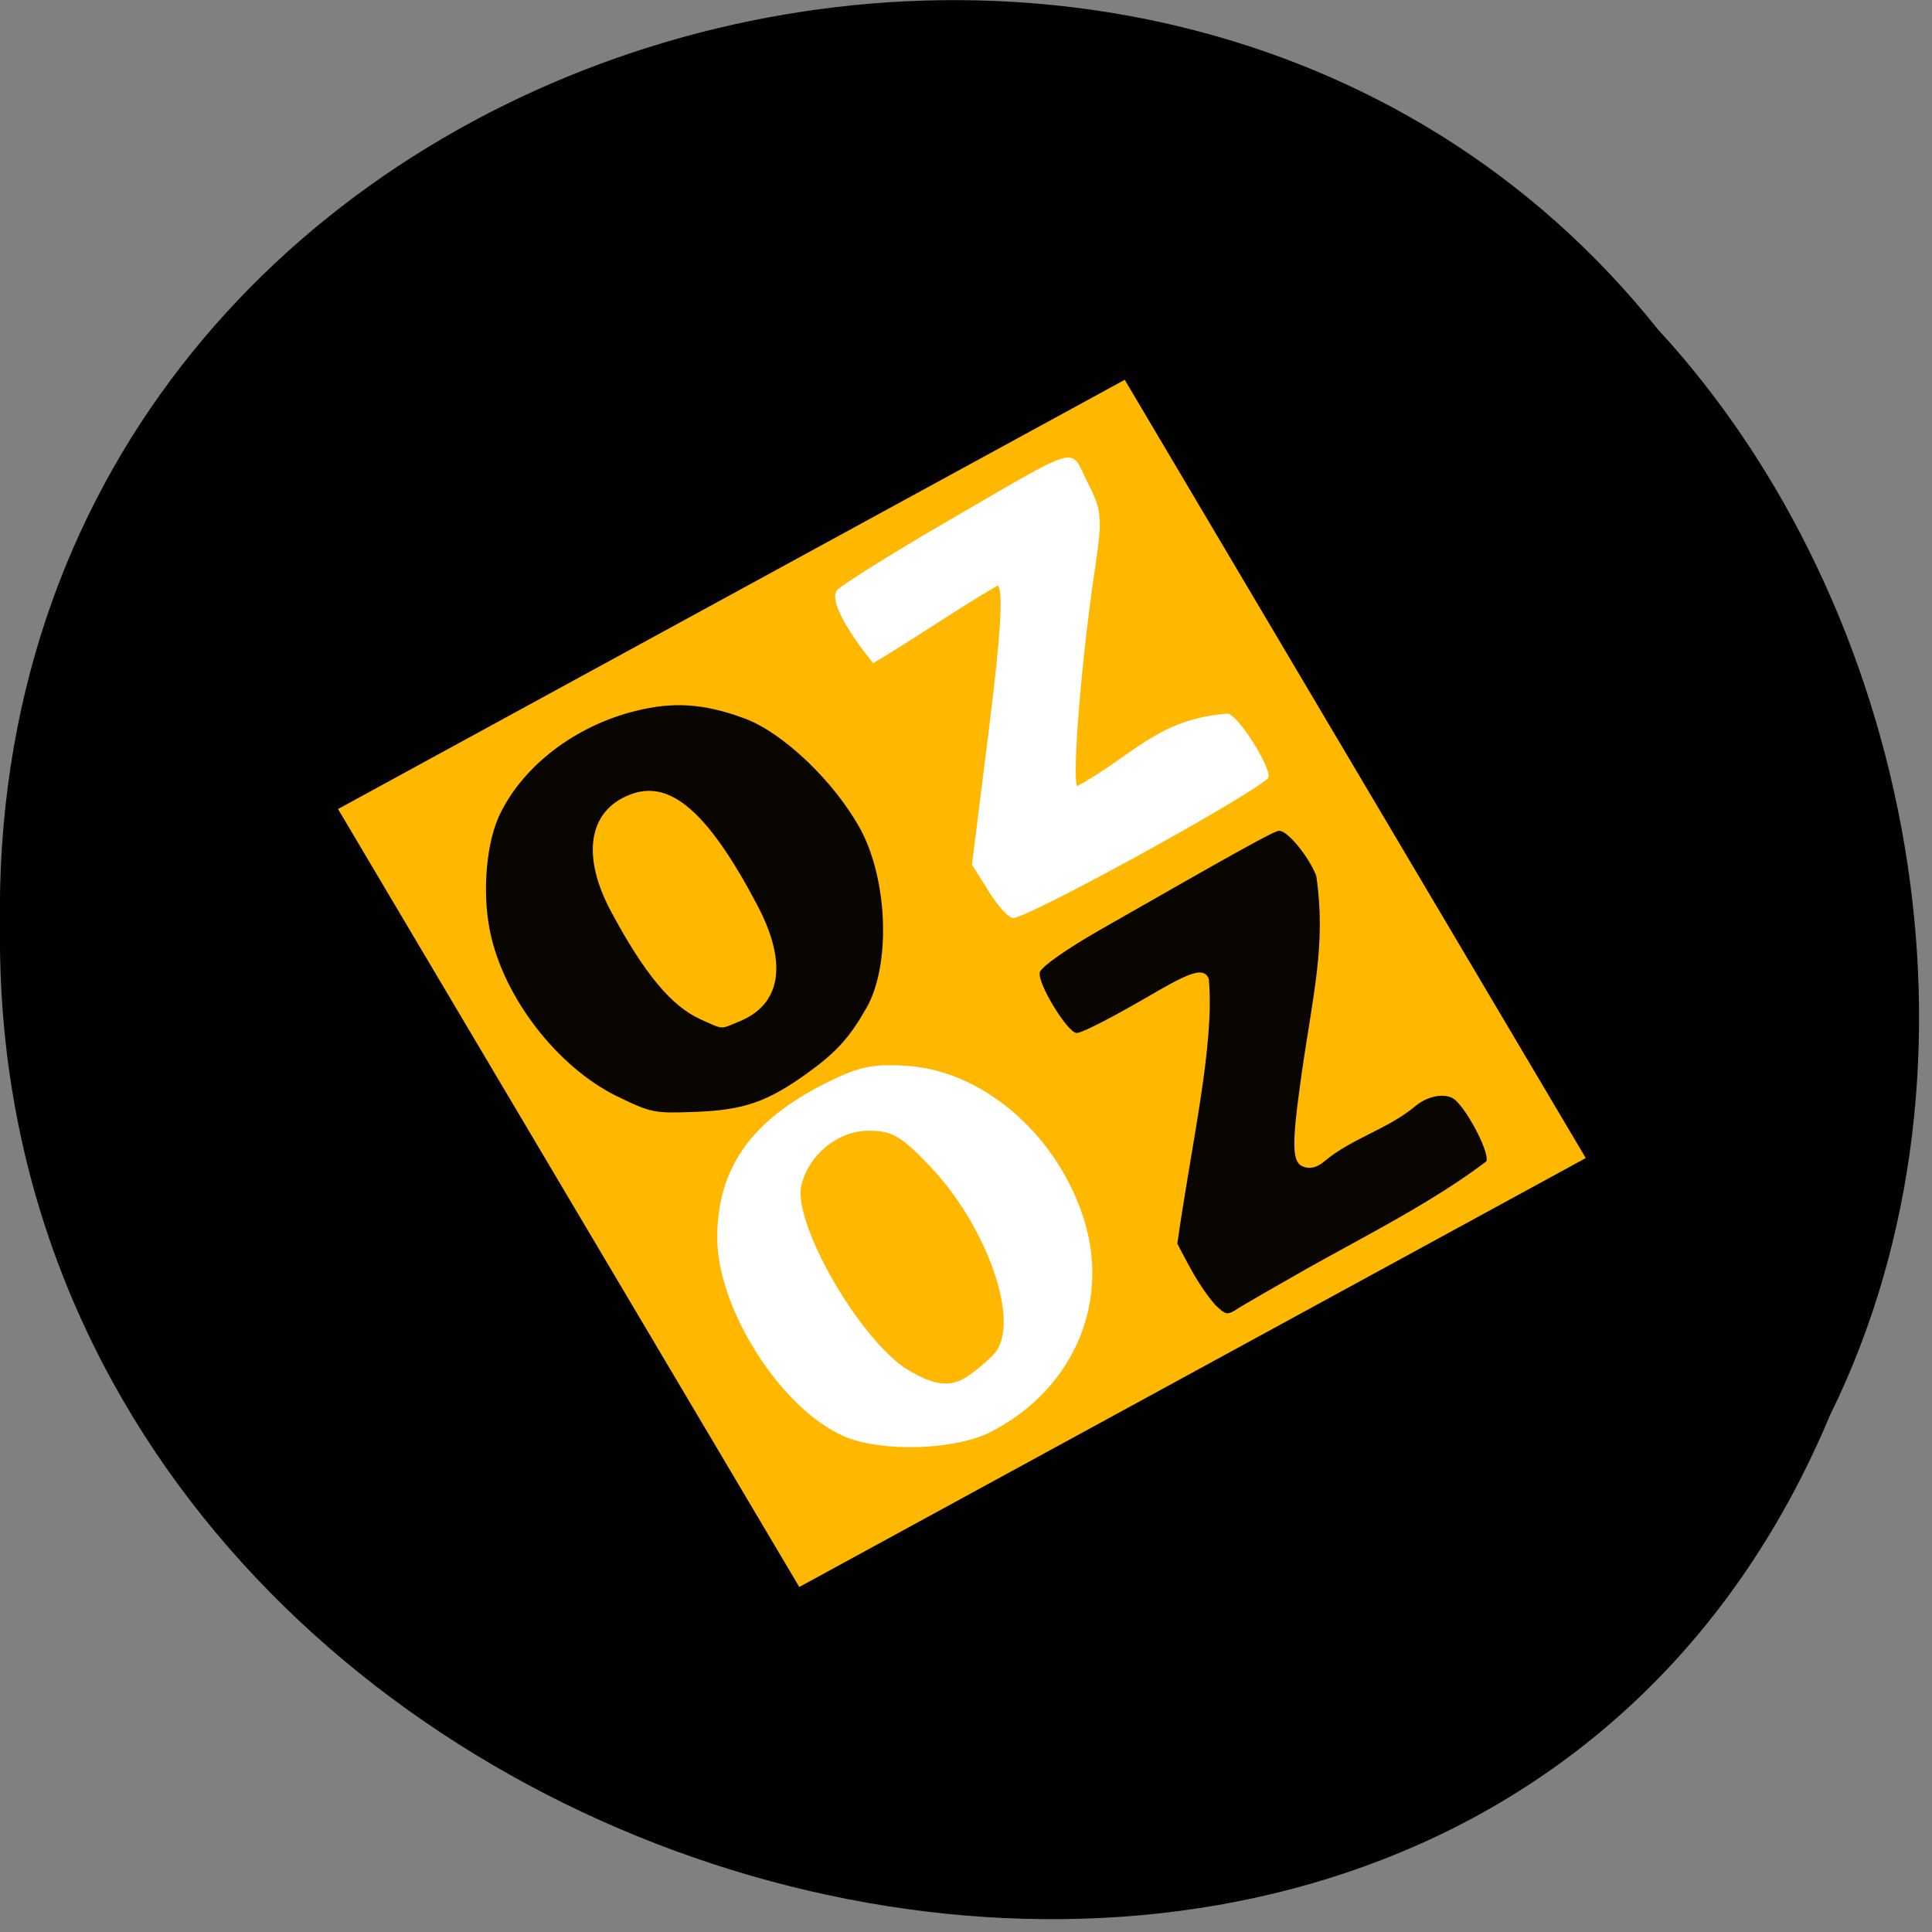 <svg xmlns="http://www.w3.org/2000/svg" viewBox="0 0 24 24"><rect x="0" y="0" width="24" height="24" fill="#808080" stroke="none"/><path d="m 22.742 17.559 c -4.691 11.262 -22.859 6.238 -22.742 -6.03 c -0.18 -11.148 14.266 -15.379 20.598 -7.434 c 3.168 3.434 4.273 9.125 2.145 13.465" fill-opacity="0.996"/><path d="m 4.199 10.05 l 9.773 -5.332 l 5.727 9.668 l -9.77 5.328" fill="#ffb700"/><path d="m 15.09 16.203 c -0.203 -0.238 -0.32 -0.48 -0.465 -0.754 c 0.18 -1.27 0.465 -2.469 0.391 -3.289 c -0.055 -0.137 -0.195 -0.102 -0.625 0.145 c -0.539 0.316 -0.945 0.527 -1.016 0.527 c -0.113 0 -0.5 -0.633 -0.457 -0.758 c 0.023 -0.066 0.324 -0.281 0.742 -0.52 c 1.742 -0.996 2.172 -1.234 2.23 -1.234 c 0.105 0 0.363 0.313 0.461 0.559 c 0.125 0.848 -0.039 1.461 -0.184 2.477 c -0.125 0.887 -0.121 1.094 0.035 1.141 c 0.082 0.027 0.168 0 0.254 -0.074 c 0.336 -0.281 0.777 -0.395 1.113 -0.672 c 0.148 -0.129 0.352 -0.176 0.477 -0.109 c 0.145 0.078 0.465 0.672 0.418 0.785 c -0.664 0.504 -1.504 0.926 -2.207 1.32 c -0.379 0.215 -0.766 0.438 -0.855 0.492 c -0.16 0.105 -0.164 0.105 -0.313 -0.035 m -7.418 -2.582 c -0.75 -0.367 -1.422 -1.238 -1.586 -2.063 c -0.098 -0.488 -0.043 -1.113 0.133 -1.461 c 0.297 -0.598 0.934 -1.082 1.676 -1.266 c 0.465 -0.117 0.848 -0.094 1.348 0.09 c 0.492 0.18 1.137 0.801 1.457 1.398 c 0.332 0.637 0.363 1.664 0.07 2.191 c -0.215 0.379 -0.375 0.555 -0.73 0.813 c -0.504 0.363 -0.793 0.465 -1.395 0.488 c -0.52 0.02 -0.555 0.012 -0.973 -0.191 m 1.508 -0.93 c 0.531 -0.215 0.609 -0.73 0.223 -1.457 c -0.613 -1.16 -1.086 -1.563 -1.586 -1.359 c -0.508 0.203 -0.594 0.758 -0.227 1.445 c 0.414 0.773 0.75 1.18 1.117 1.344 c 0.289 0.129 0.234 0.125 0.473 0.027" fill="#090602"/><g fill="#fff"><path d="m 10.488 17.844 c -0.785 -0.34 -1.578 -1.582 -1.578 -2.469 c 0 -0.859 0.418 -1.457 1.359 -1.926 c 0.406 -0.203 0.582 -0.238 1.016 -0.207 c 0.91 0.066 1.801 0.816 2.152 1.82 c 0.383 1.078 -0.086 2.195 -1.137 2.73 c -0.438 0.223 -1.359 0.25 -1.813 0.051 m 1.531 -0.746 c 0.125 -0.082 0.277 -0.215 0.344 -0.293 c 0.316 -0.391 -0.105 -1.586 -0.824 -2.332 c -0.34 -0.355 -0.457 -0.426 -0.742 -0.426 c -0.383 0 -0.742 0.289 -0.84 0.672 c -0.113 0.445 0.66 1.828 1.27 2.266 c 0.359 0.227 0.57 0.262 0.793 0.113"/><path d="m 12.281 11.07 l -0.207 -0.328 l 0.211 -1.684 c 0.148 -1.188 0.18 -1.715 0.109 -1.785 c -0.629 0.371 -0.926 0.594 -1.547 0.965 c -0.129 -0.156 -0.578 -0.738 -0.449 -0.906 c 0.059 -0.066 0.645 -0.434 1.301 -0.816 c 1.777 -1.031 1.582 -0.973 1.809 -0.527 c 0.18 0.348 0.188 0.441 0.098 1.051 c -0.164 1.074 -0.289 2.57 -0.227 2.727 c 0.684 -0.371 1 -0.836 1.867 -0.902 c 0.133 0 0.586 0.734 0.504 0.805 c -0.301 0.266 -2.98 1.734 -3.164 1.734 c -0.055 0 -0.191 -0.148 -0.305 -0.332"/></g></svg>